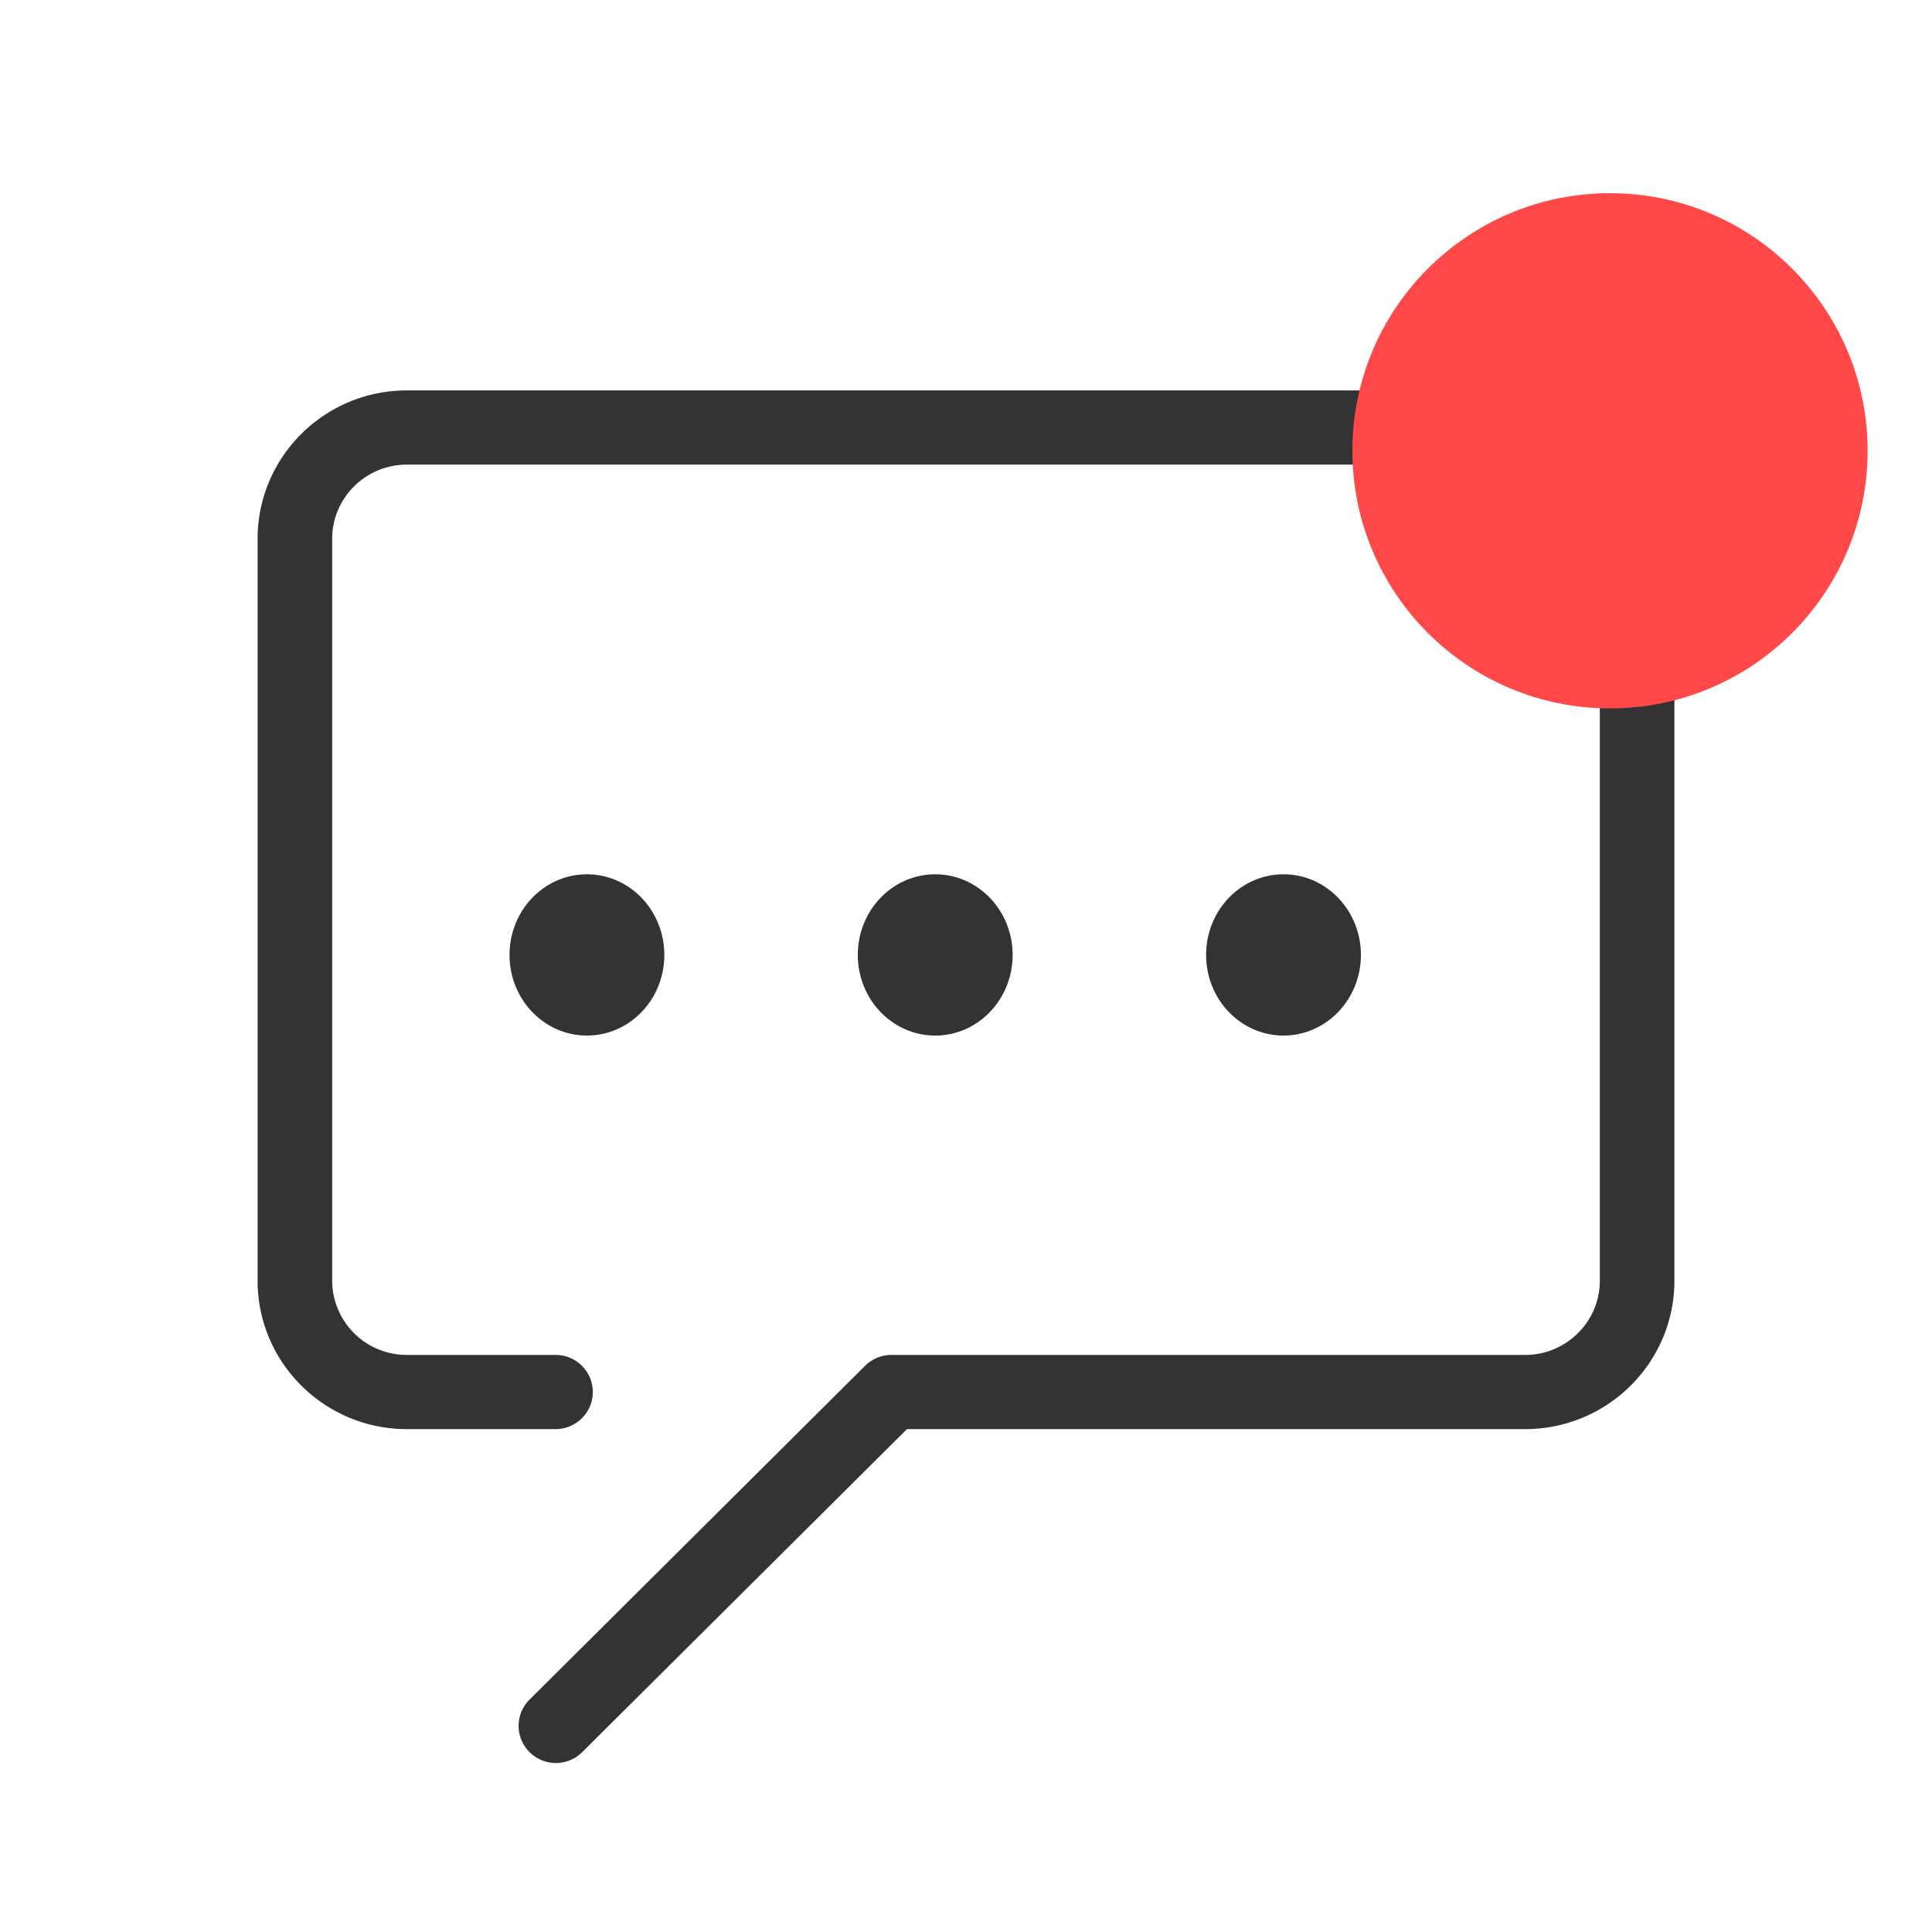 <svg xmlns="http://www.w3.org/2000/svg" width="60" height="60" viewBox="0 0 60 60">
    <g fill="none" fill-rule="evenodd" transform="translate(-226 -1018)">
        <path fill="#333" fill-rule="nonzero" d="M273.368 1030.125h-34.736c-2.555 0-4.632 2.067-4.632 4.608v23.04c0 2.542 2.077 4.609 4.632 4.609h4.62c.64 0 1.158-.516 1.158-1.152 0-.637-.518-1.152-1.158-1.152h-4.62a2.313 2.313 0 0 1-2.316-2.304v-23.041c0-1.27 1.04-2.304 2.316-2.304h34.736a2.313 2.313 0 0 1 2.316 2.304v23.04c0 1.27-1.039 2.305-2.316 2.305h-19.68a1.16 1.16 0 0 0-.82.337l-10.423 10.369a1.147 1.147 0 0 0 0 1.629 1.158 1.158 0 0 0 1.637 0l10.085-10.031h19.201c2.555 0 4.632-2.067 4.632-4.608v-23.041c0-2.541-2.077-4.608-4.632-4.608zm-29.14 15.027c-1.328 0-2.404 1.12-2.404 2.504 0 1.383 1.076 2.504 2.403 2.504 1.328 0 2.404-1.12 2.404-2.504 0-1.383-1.076-2.504-2.404-2.504zm10.816 5.008c1.328 0 2.404-1.12 2.404-2.504 0-1.383-1.076-2.504-2.404-2.504-1.327 0-2.404 1.12-2.404 2.504 0 1.383 1.077 2.504 2.404 2.504zm13.22-2.504c0-1.383-1.076-2.504-2.403-2.504-1.328 0-2.404 1.12-2.404 2.504 0 1.383 1.076 2.504 2.404 2.504 1.327 0 2.403-1.121 2.403-2.504z"/>
        <circle cx="276" cy="1032" r="8" fill="#FF4847"/>
    </g>
</svg>
